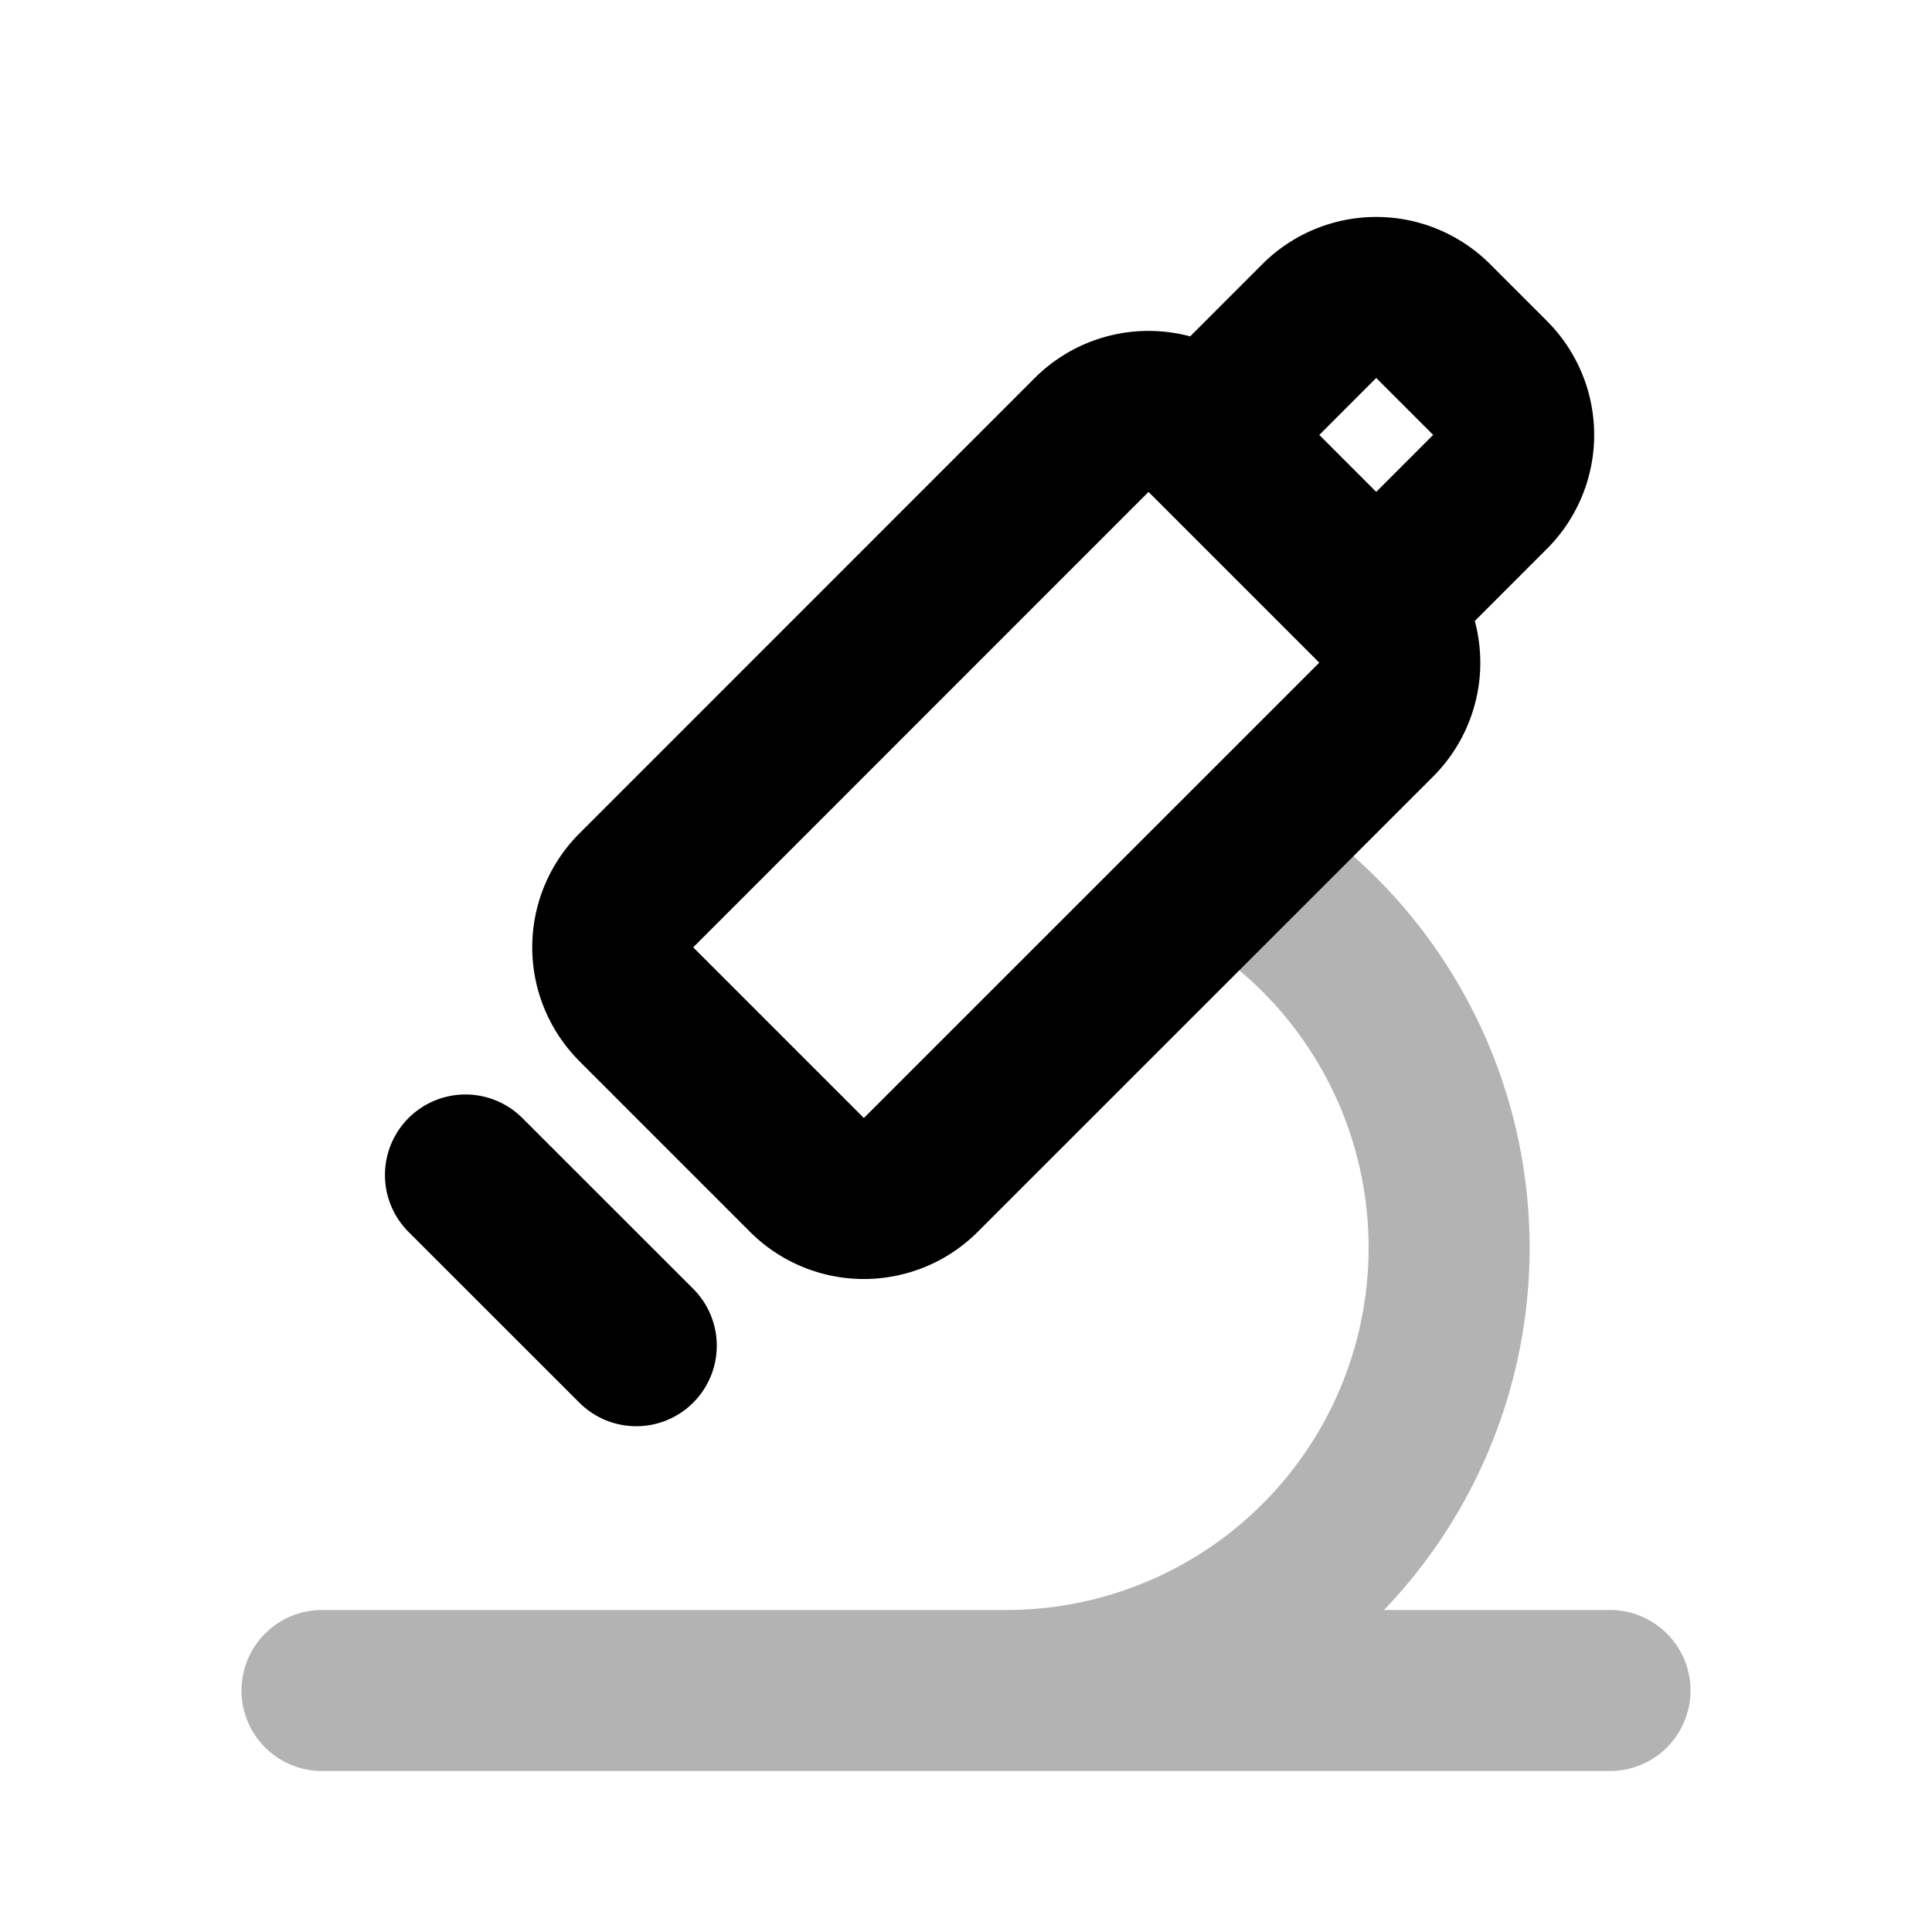 <svg xmlns="http://www.w3.org/2000/svg" width="24" height="24" viewbox="0 0 24 24" fill="none">
    <path stroke="currentColor" stroke-linecap="round" stroke-linejoin="round" stroke-width="2" d="M4 21h16m-7.5 0a5.5 5.5 0 0 0 2.781-10.246" opacity=".3"/>
    <path stroke="currentColor" stroke-linecap="round" stroke-linejoin="round" stroke-width="2" d="m5.782 14.596 2.122 2.121m9.192-9.192L18.51 6.11a1 1 0 0 0 0-1.415l-.707-.707a1 1 0 0 0-1.414 0l-1.414 1.415zm-9.192 4.95 2.12 2.12a1 1 0 0 0 1.415 0l5.657-5.656a1 1 0 0 0 0-1.414l-2.121-2.121a1 1 0 0 0-1.415 0L7.905 11.06a1 1 0 0 0 0 1.415"/>
</svg>